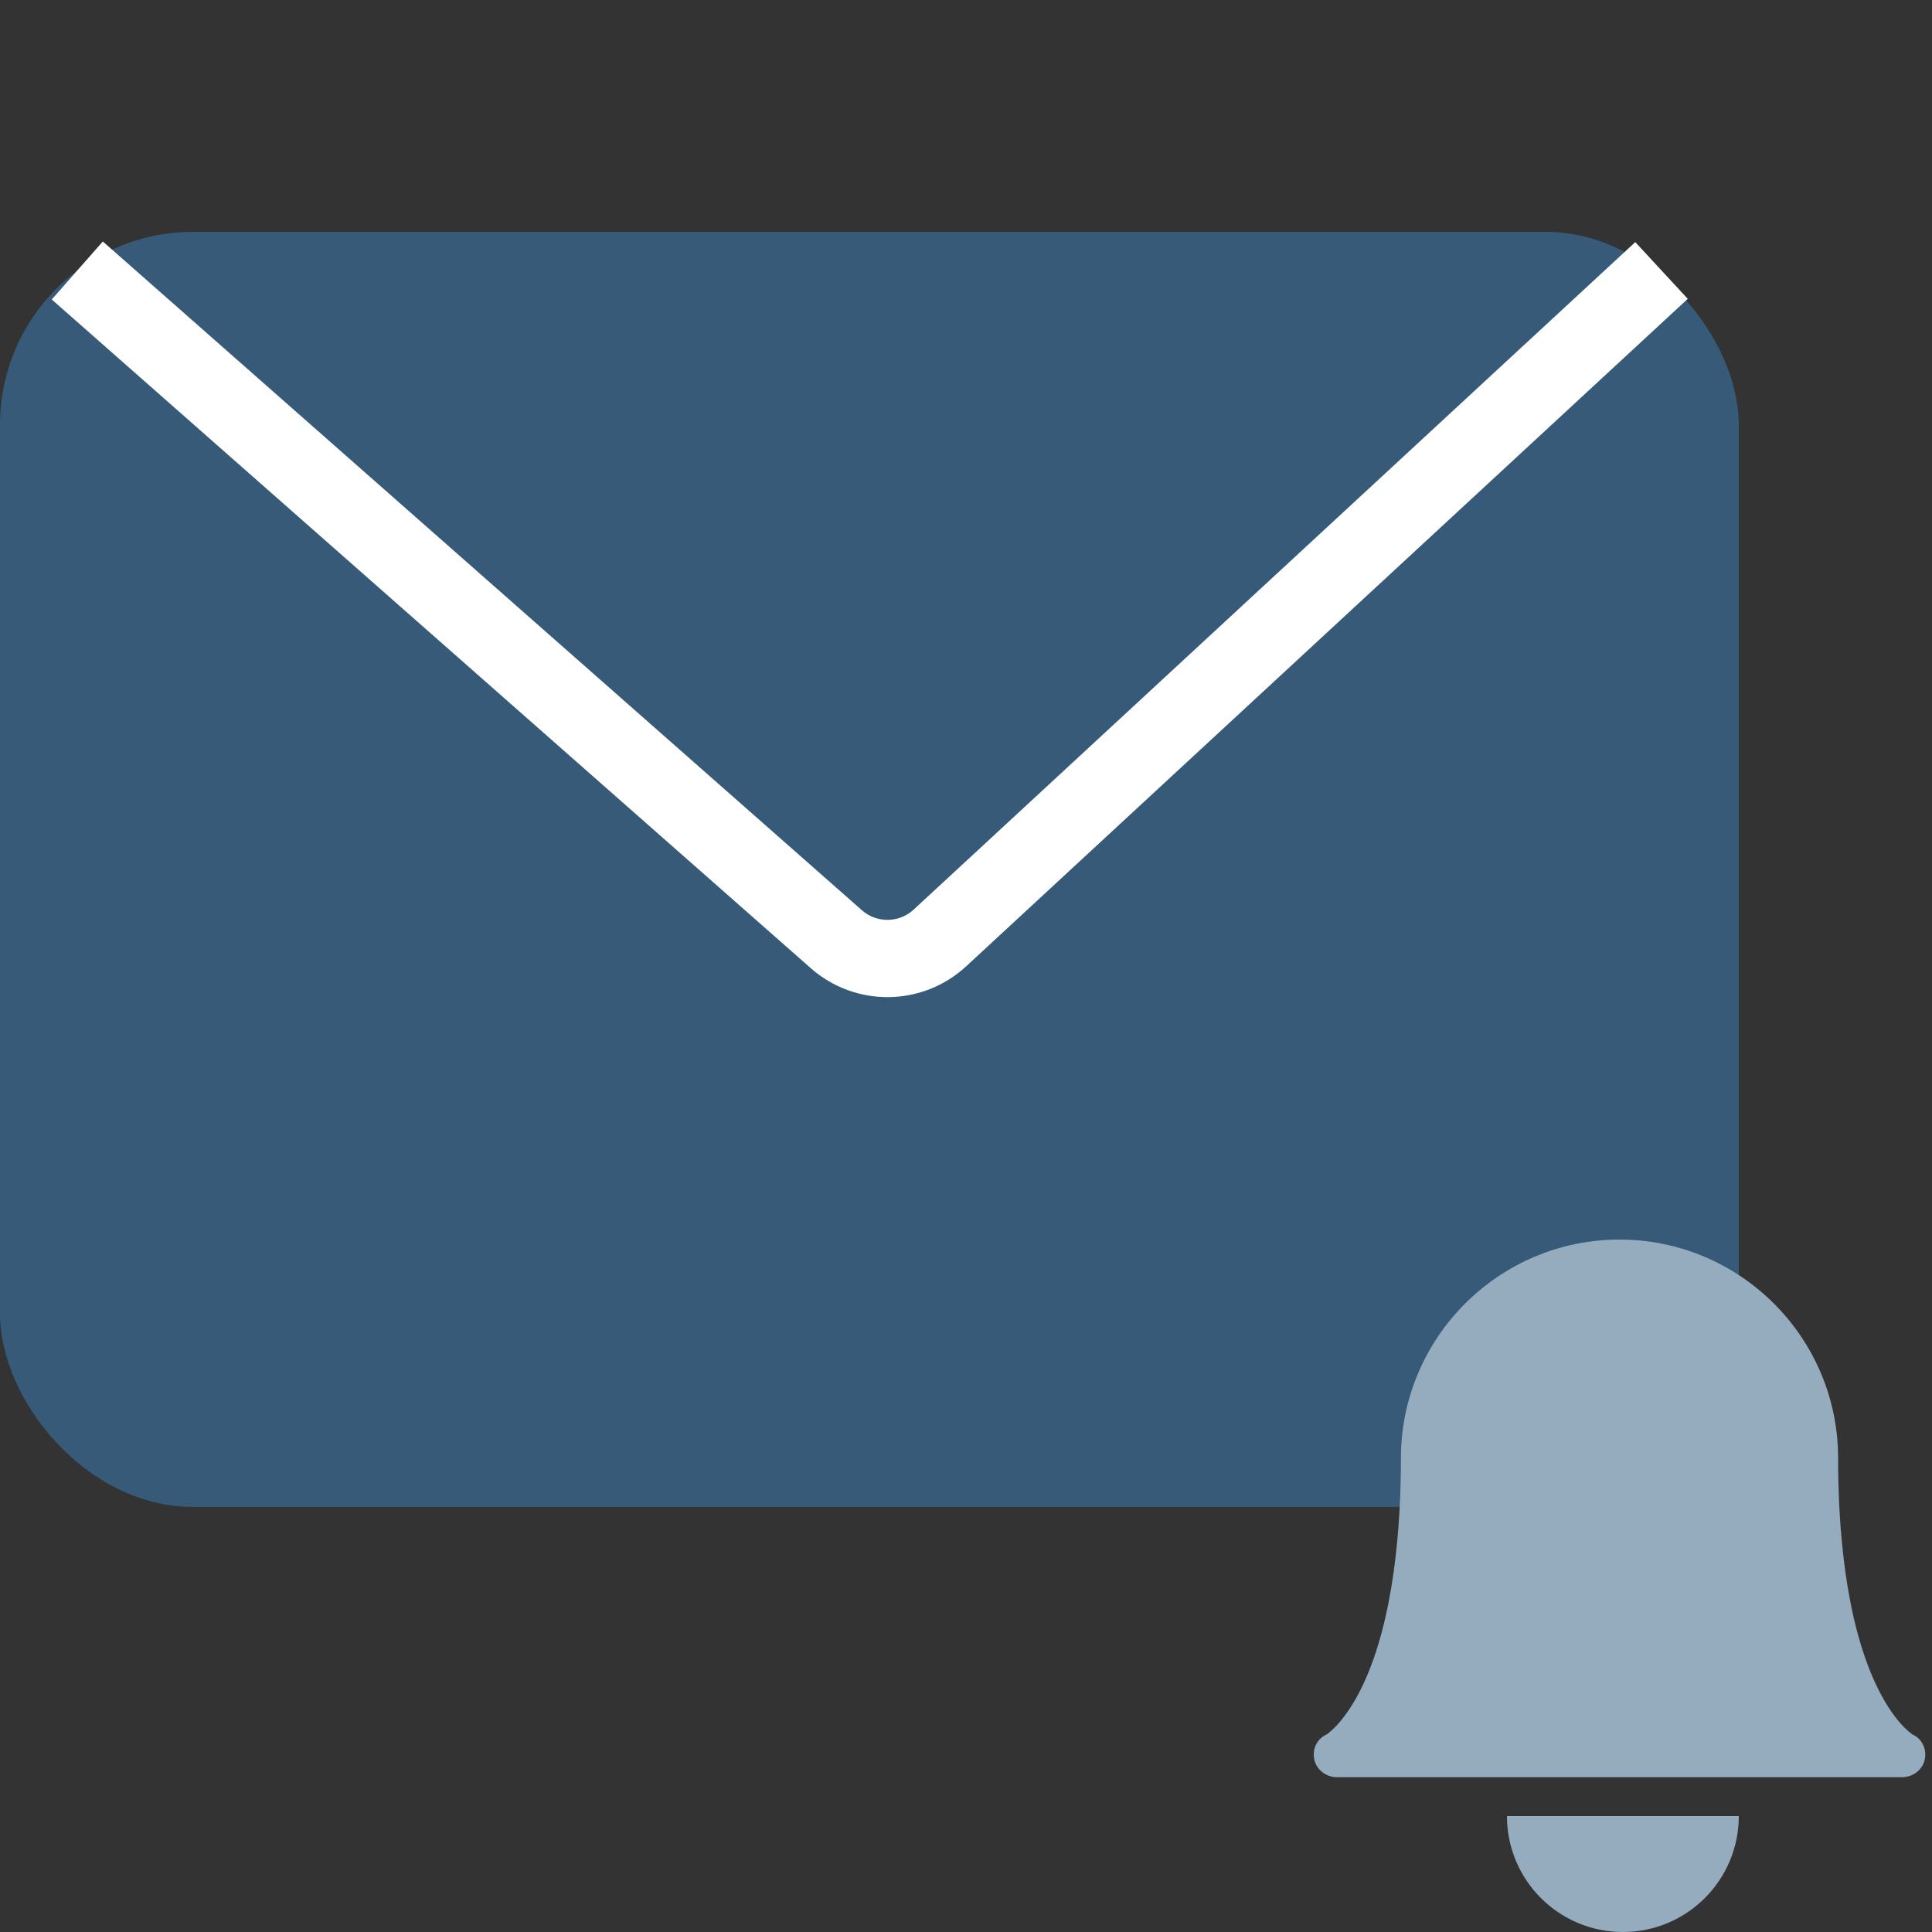 <?xml version="1.0" encoding="UTF-8"?>
<svg width="50px" height="50px" viewBox="0 0 50 50" version="1.1" xmlns="http://www.w3.org/2000/svg" xmlns:xlink="http://www.w3.org/1999/xlink">
    <rect x="0" y="0" width="50" height="50" fill="#333333" stroke="none"/>
    <title>bo-icon-notifications</title>
    <g id="bo-icon-notifications" stroke="none" stroke-width="1" fill="none" fill-rule="evenodd">
        <rect id="Rectangle" x="0" y="0" width="50" height="50"></rect>
        <rect id="Rectangle" fill="#365A77" x="0" y="6" width="45" height="33" rx="5"></rect>
        <path d="M43,7 L24.325,24.274 C23.572,24.97 22.415,24.984 21.645,24.307 L2,7 L2,7" id="Path-36" stroke="#FFFFFF" stroke-width="2"></path>
        <g id="bell-(1)" transform="translate(34, 32)" fill="#94ACBE" fill-rule="nonzero">
            <path d="M15.224,13.994 L0.602,13.994 C0.325,13.994 0.072,13.807 0.014,13.537 C-0.043,13.269 0.079,13.004 0.327,12.89 C0.386,12.852 0.829,12.542 1.272,11.606 C2.085,9.887 2.256,7.465 2.256,5.737 C2.256,2.617 4.794,0.08 7.913,0.08 C11.025,0.08 13.558,2.605 13.57,5.714 C13.57,5.722 13.57,5.729 13.57,5.737 C13.57,7.465 13.741,9.887 14.555,11.606 C14.998,12.542 15.44,12.852 15.499,12.89 C15.747,13.004 15.869,13.269 15.812,13.537 C15.755,13.807 15.501,13.994 15.224,13.994 Z" id="Shape"></path>
        </g>
        <path d="M42,50 C43.657,50 45,48.657 45,47 L39,47 C39,48.657 40.343,50 42,50 Z" id="Oval" fill="#94ACBE"></path>
    </g>
</svg>